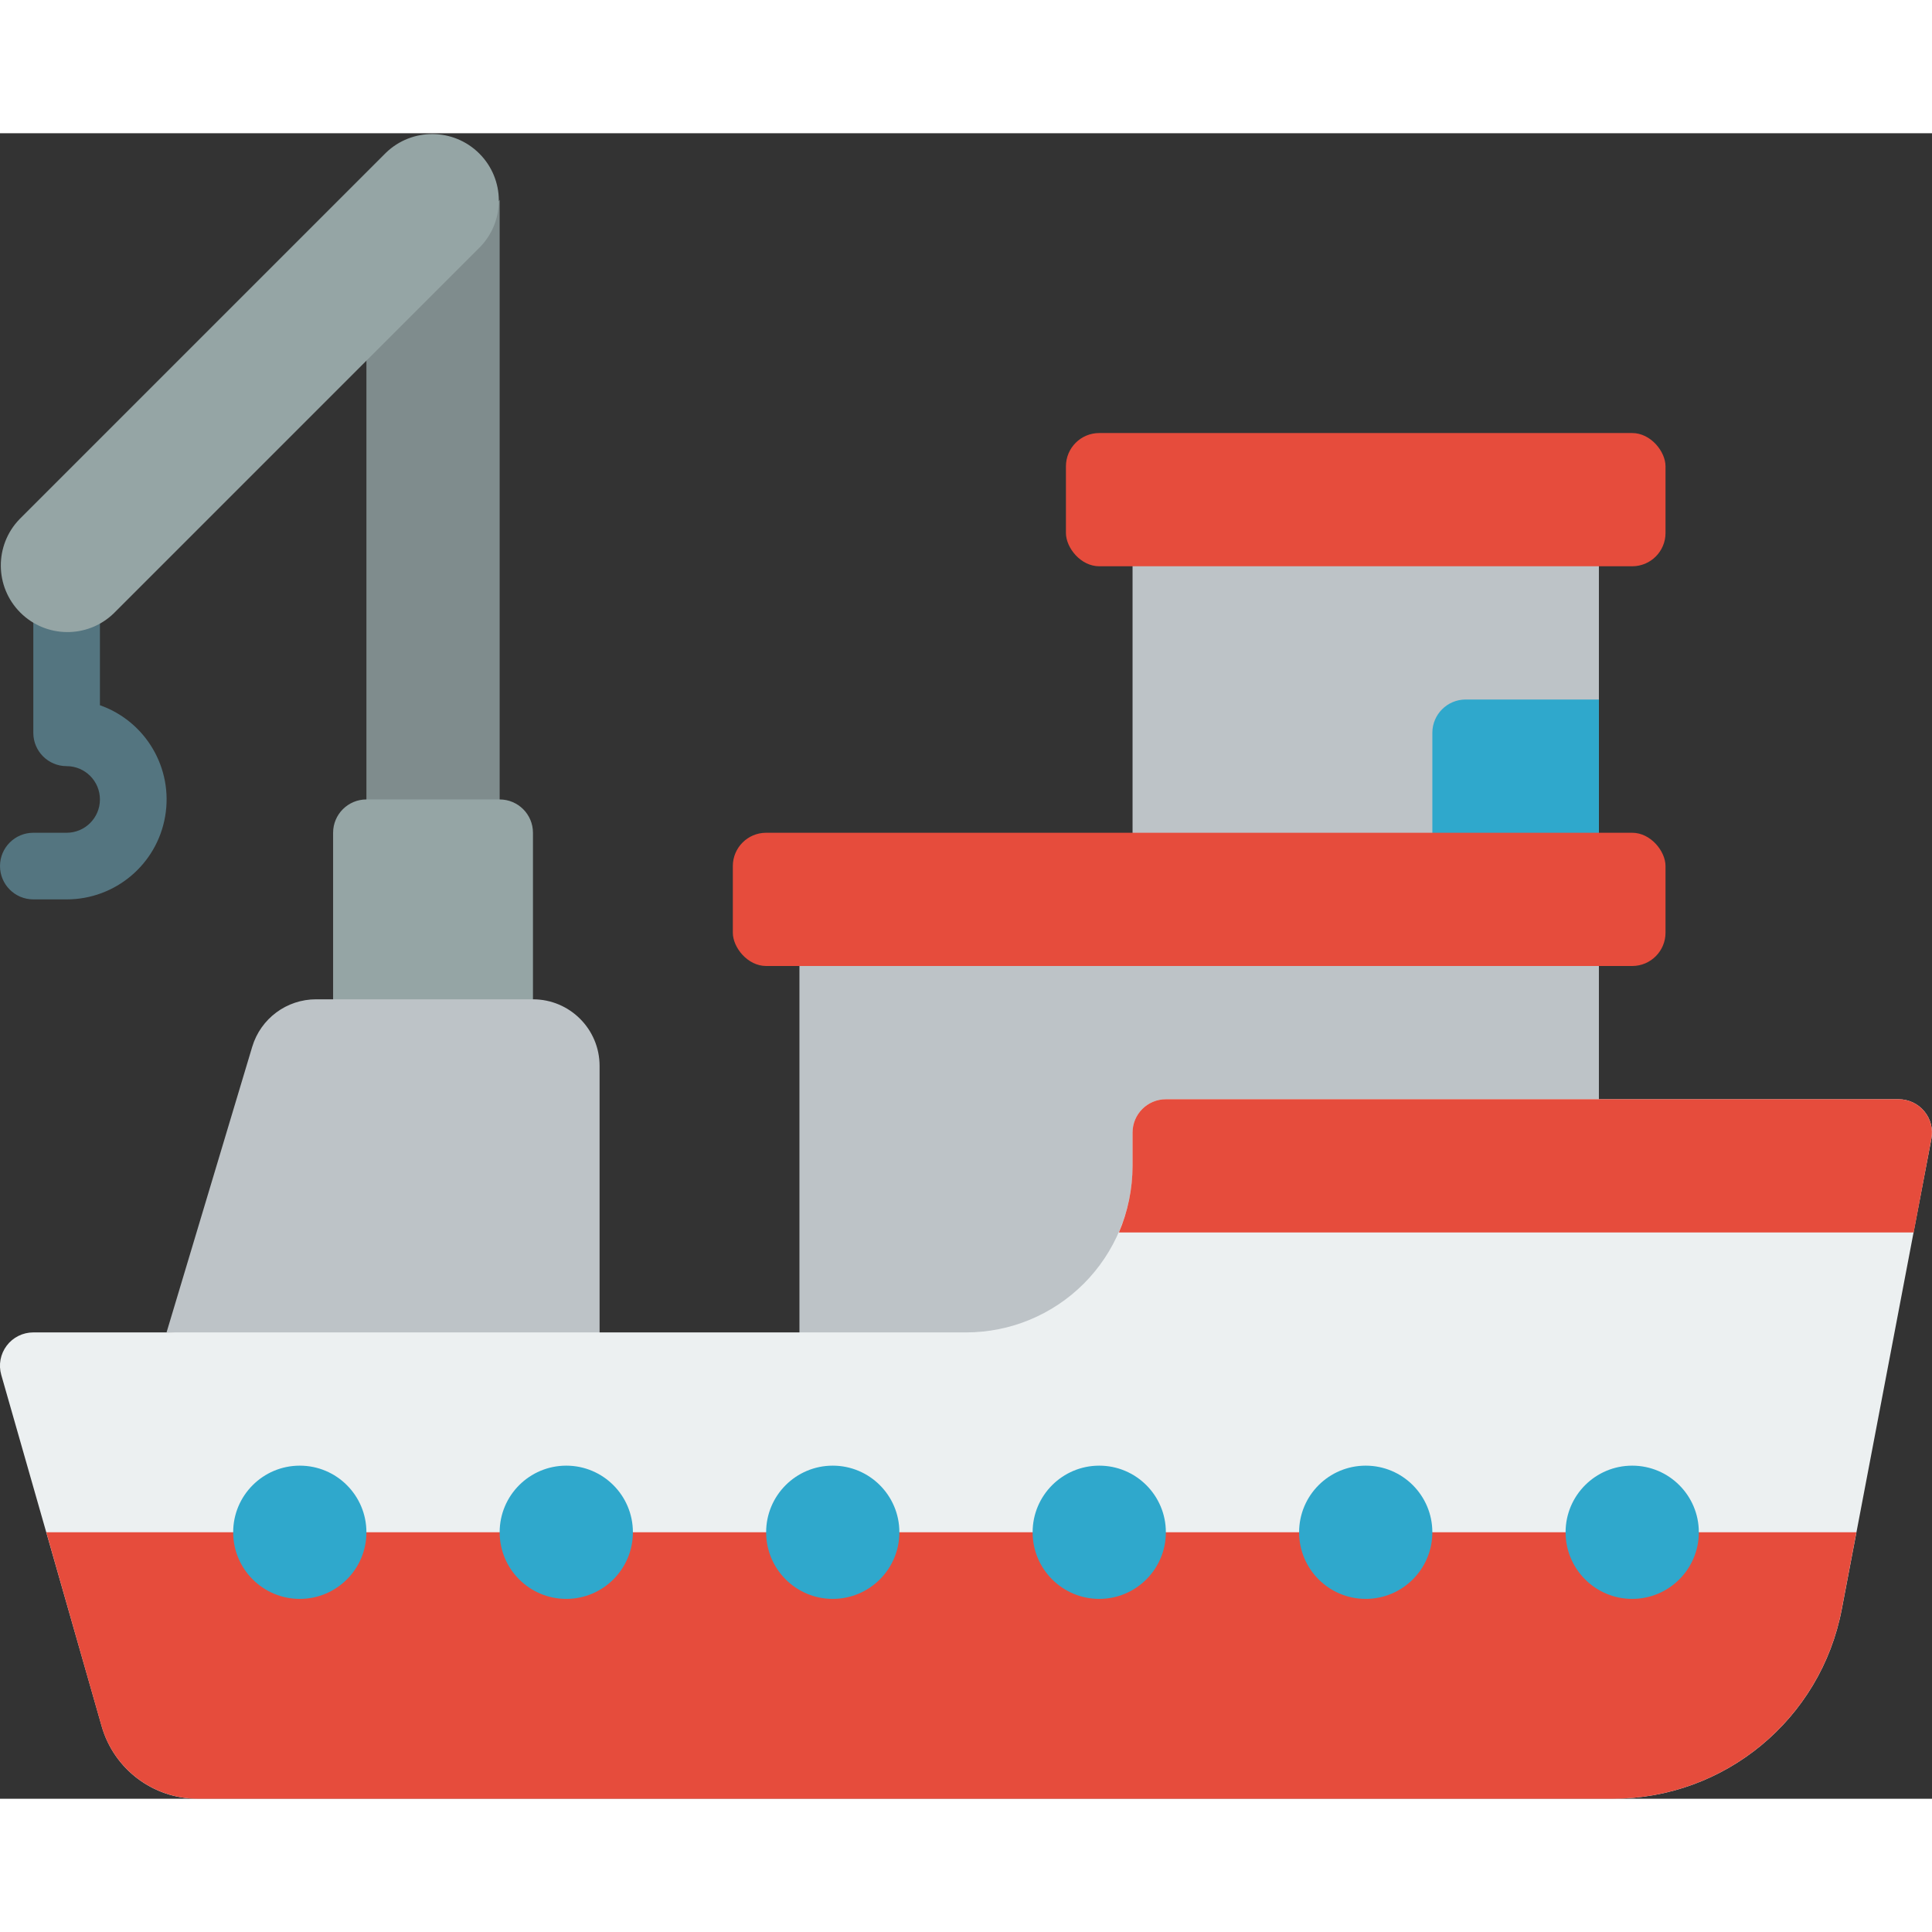 <svg height="512" viewBox="0 0 58 50" width="512" xmlns="http://www.w3.org/2000/svg"><rect x="0" y="0" width="58" height="50" fill="#333333" stroke="none"/><g id="Page-1" fill="none" fill-rule="evenodd"><g id="032---Tug-Boat" fill-rule="nonzero" transform="translate(-1)"><path id="Shape" d="m3 23h-1c-.552 0-1-.448-1-1s.448-1 1-1h1c.552 0 1-.448 1-1s-.448-1-1-1-1-.448-1-1v-5c0-.552.448-1 1-1s1 .448 1 1v4.171c1.378.486 2.206 1.896 1.958 3.336-.247 1.441-1.497 2.494-2.958 2.493z" fill="#547580"/><path id="Shape" d="m16 2v19h-4v-14.18z" fill="#7f8c8d"/><path id="Shape" d="m11 20h6v6c0 .552-.448 1-1 1h-4c-.552 0-1-.448-1-1z" fill="#95a5a5" transform="matrix(-1 0 0 -1 28 47)"/><path id="Shape" d="m6 36 13 1v-9c0-1.105-.895-2-2-2h-6.512c-.883-0-1.662.579-1.916 1.425z" fill="#bdc3c7"/><path id="Shape" d="m4.414 14.414c-.785.758-2.032.747-2.804-.024-.771-.771-.782-2.019-.024-2.804l11-11c.785-.758 2.032-.747 2.804.024.771.771.782 2.019.024 2.804z" fill="#95a5a5"/><path id="Rectangle-path" d="m35 12h14v10h-14z" fill="#bdc3c7"/><path id="Shape" d="m49 17v5h-5v-4c0-.552.448-1 1-1z" fill="#2fa8cc"/><path id="Rectangle-path" d="m25 24h24v13h-24z" fill="#bdc3c7"/><path id="Shape" d="m58 29h-22c-.552 0-1 .448-1 1v1c0 1.326-.527 2.598-1.464 3.536s-2.209 1.464-3.536 1.464h-28c-.314-0-.61.147-.799.398-.189.251-.25.575-.163.877l3.015 10.549c.368 1.288 1.545 2.176 2.885 2.176h42.478c3.361-0 6.247-2.389 6.876-5.69l2.69-14.123c.056-.293-.022-.595-.212-.824-.19-.23-.472-.362-.77-.363z" fill="#ecf0f1"/><path id="Shape" d="m56.73 42-.44 2.31c-.629 3.299-3.512 5.687-6.87 5.69h-42.48c-1.342-.001-2.52-.89-2.89-2.18l-1.66-5.82z" fill="#e64c3c"/><rect id="Rectangle-path" fill="#e64c3c" height="4" rx="1" transform="matrix(-1 0 0 -1 74 46)" width="28" x="23" y="21"/><rect id="Rectangle-path" fill="#e64c3c" height="4" rx="1" transform="matrix(-1 0 0 -1 84 22)" width="18" x="33" y="9"/><g fill="#2fa8cc"><circle id="Oval" cx="50" cy="42" r="2"/><circle id="Oval" cx="42" cy="42" r="2"/><circle id="Oval" cx="34" cy="42" r="2"/><circle id="Oval" cx="26" cy="42" r="2"/><circle id="Oval" cx="18" cy="42" r="2"/><circle id="Oval" cx="10" cy="42" r="2"/></g><path id="Shape" d="m58.98 30.19-.53 2.81h-23.86c.27-.632.409-1.313.41-2v-1c0-.552.448-1 1-1h22c.298.001.581.134.77.364.19.23.267.533.21.826z" fill="#e64c3c"/></g></g></svg>